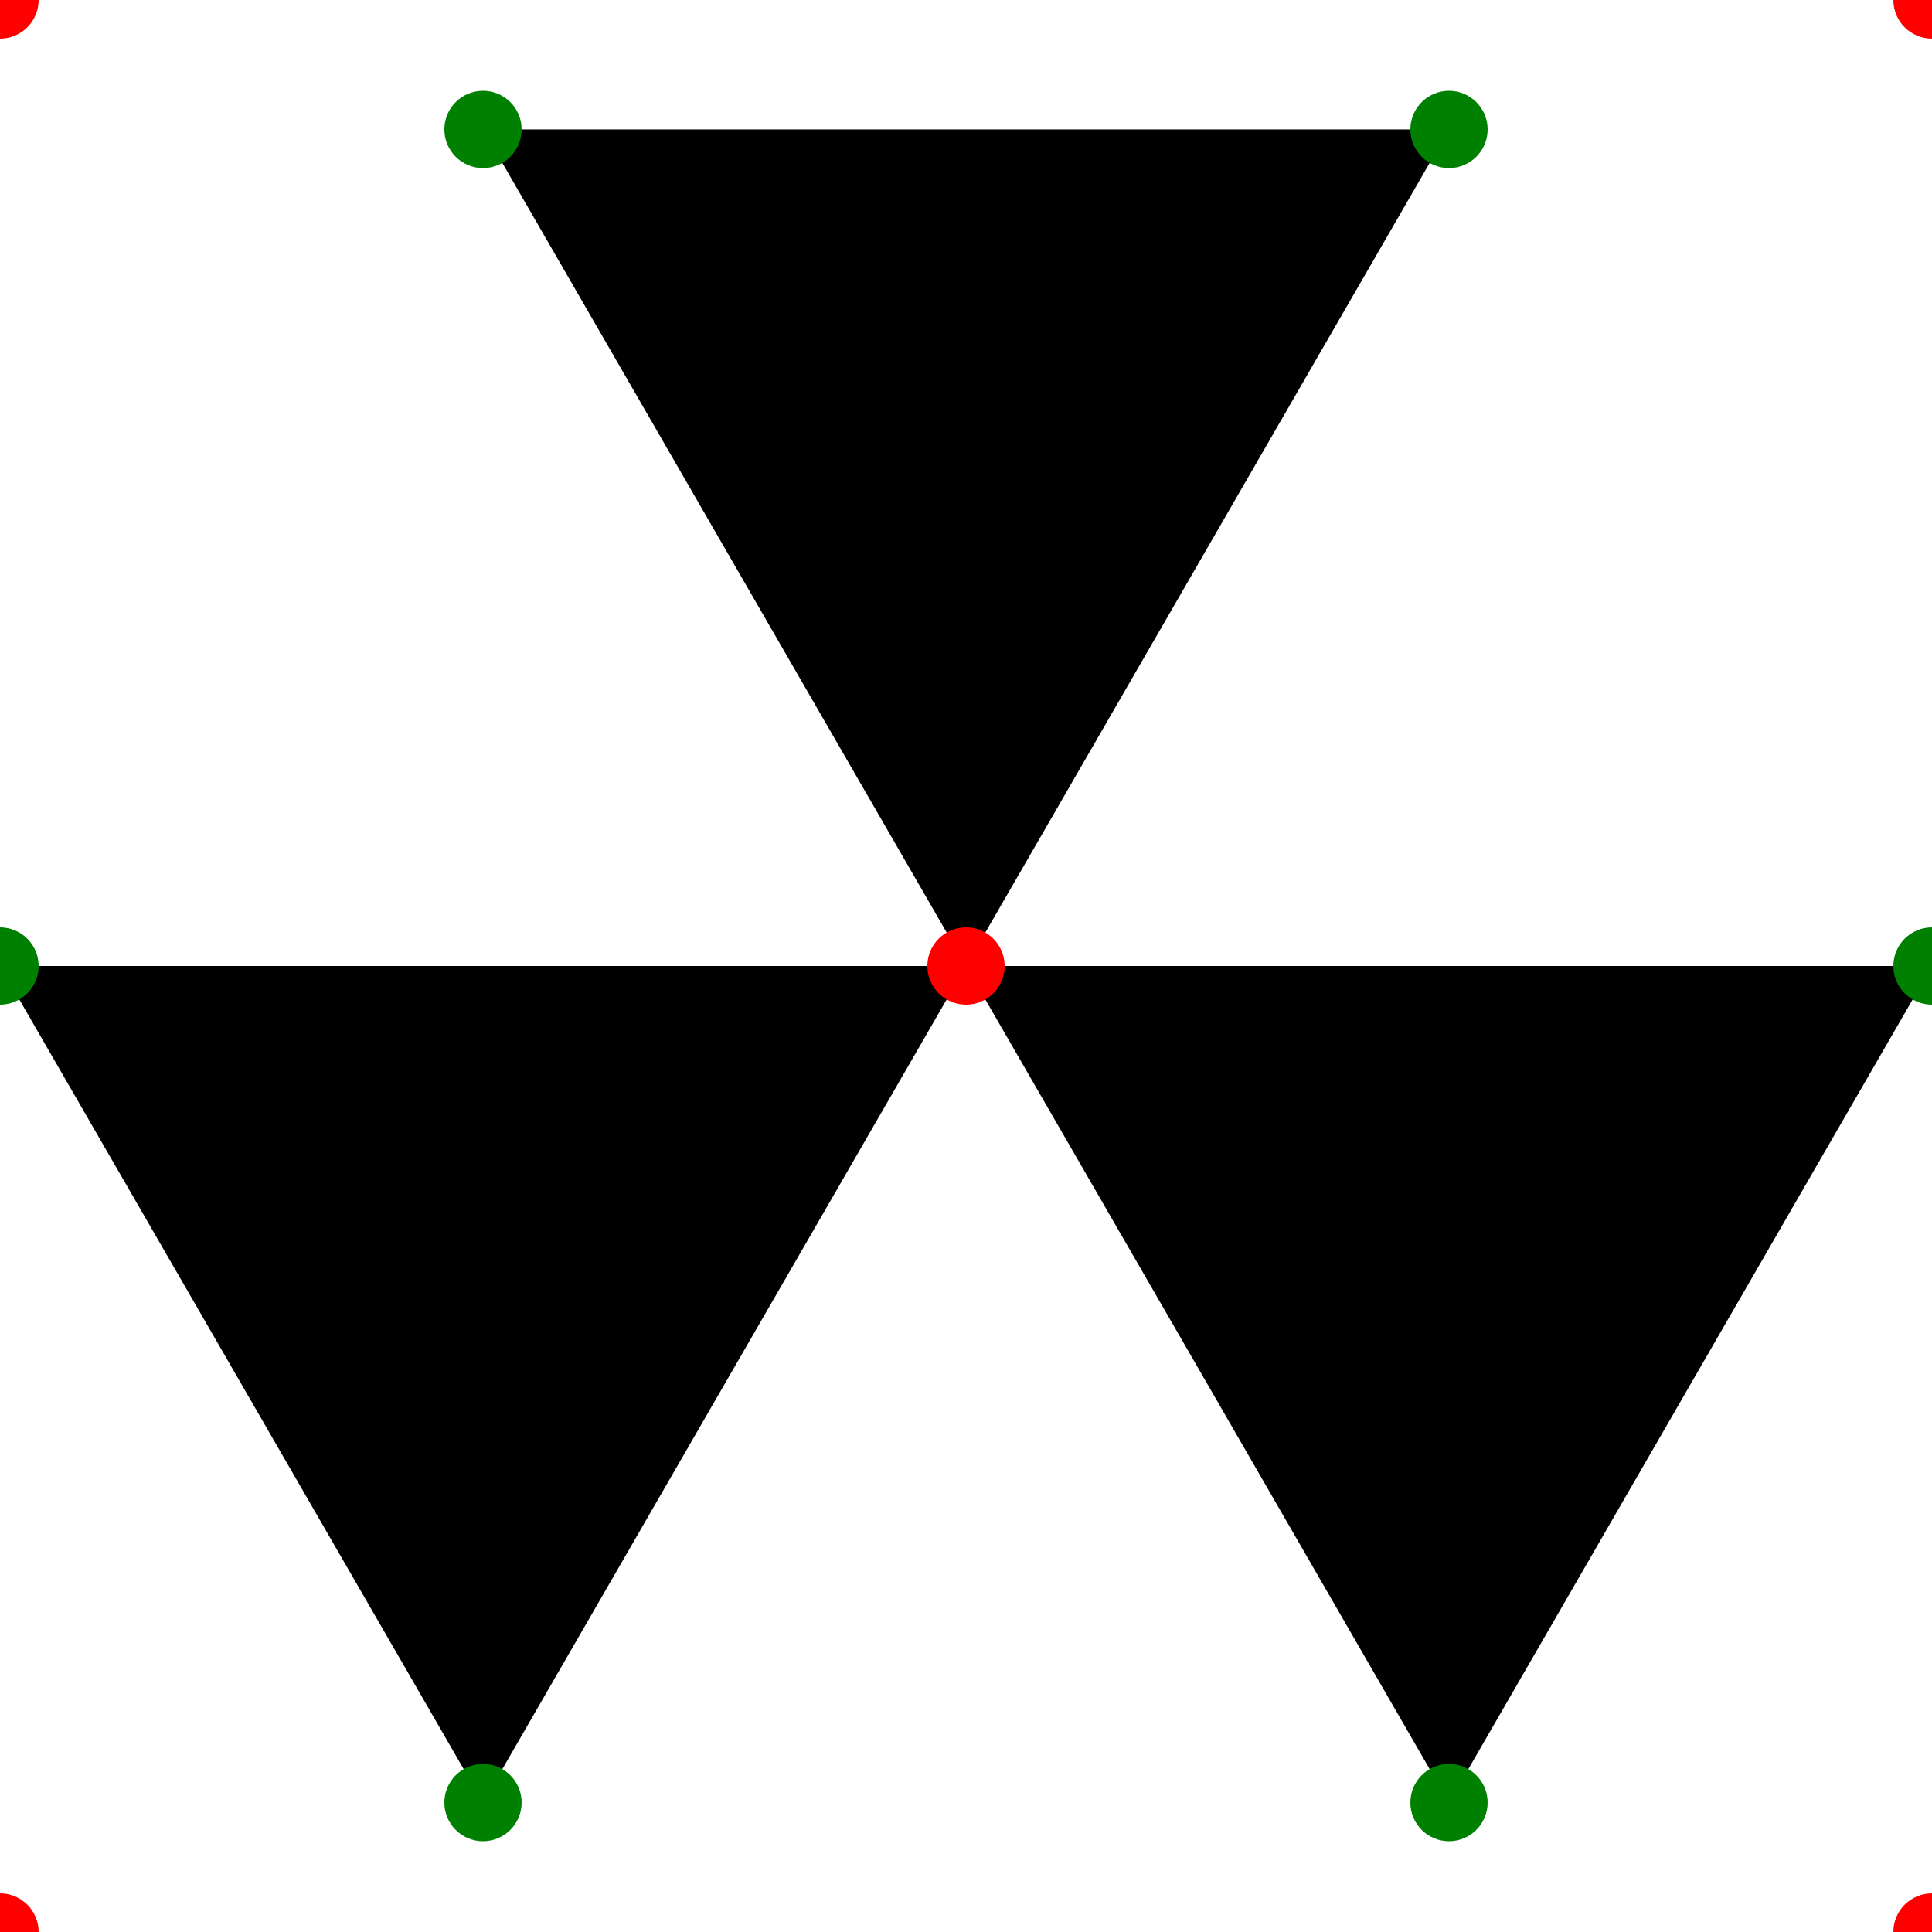 <?xml version="1.0" standalone="no"?>
<svg width="100px" height="100px" version="1.1" xmlns="http://www.w3.org/2000/svg">
  <path d="M50.0 50.0 L100.0 50.0 L75.0 93.301 Z M50.0 50.0 L25 93.301 L0.0 50 Z M50.0 50.0 L25 6.699 L75.0 6.699 Z "/>
  <circle cx="100.0" cy="50.0" r="2" fill="green"/>
  <circle cx="75.0" cy="93.301" r="2" fill="green"/>
  <circle cx="25" cy="93.301" r="2" fill="green"/>
  <circle cx="0.0" cy="50" r="2" fill="green"/>
  <circle cx="25" cy="6.699" r="2" fill="green"/>
  <circle cx="75.0" cy="6.699" r="2" fill="green"/>
  <!-- debug points -->
  <circle cx="0" cy="0" r="2" fill="red"/>
  <circle cx="0" cy="100" r="2" fill="red"/>
  <circle cx="100" cy="0" r="2" fill="red"/>
  <circle cx="100" cy="100" r="2" fill="red"/>
  <circle cx="50.0" cy="50.0" r="2" fill="red"/>
</svg>